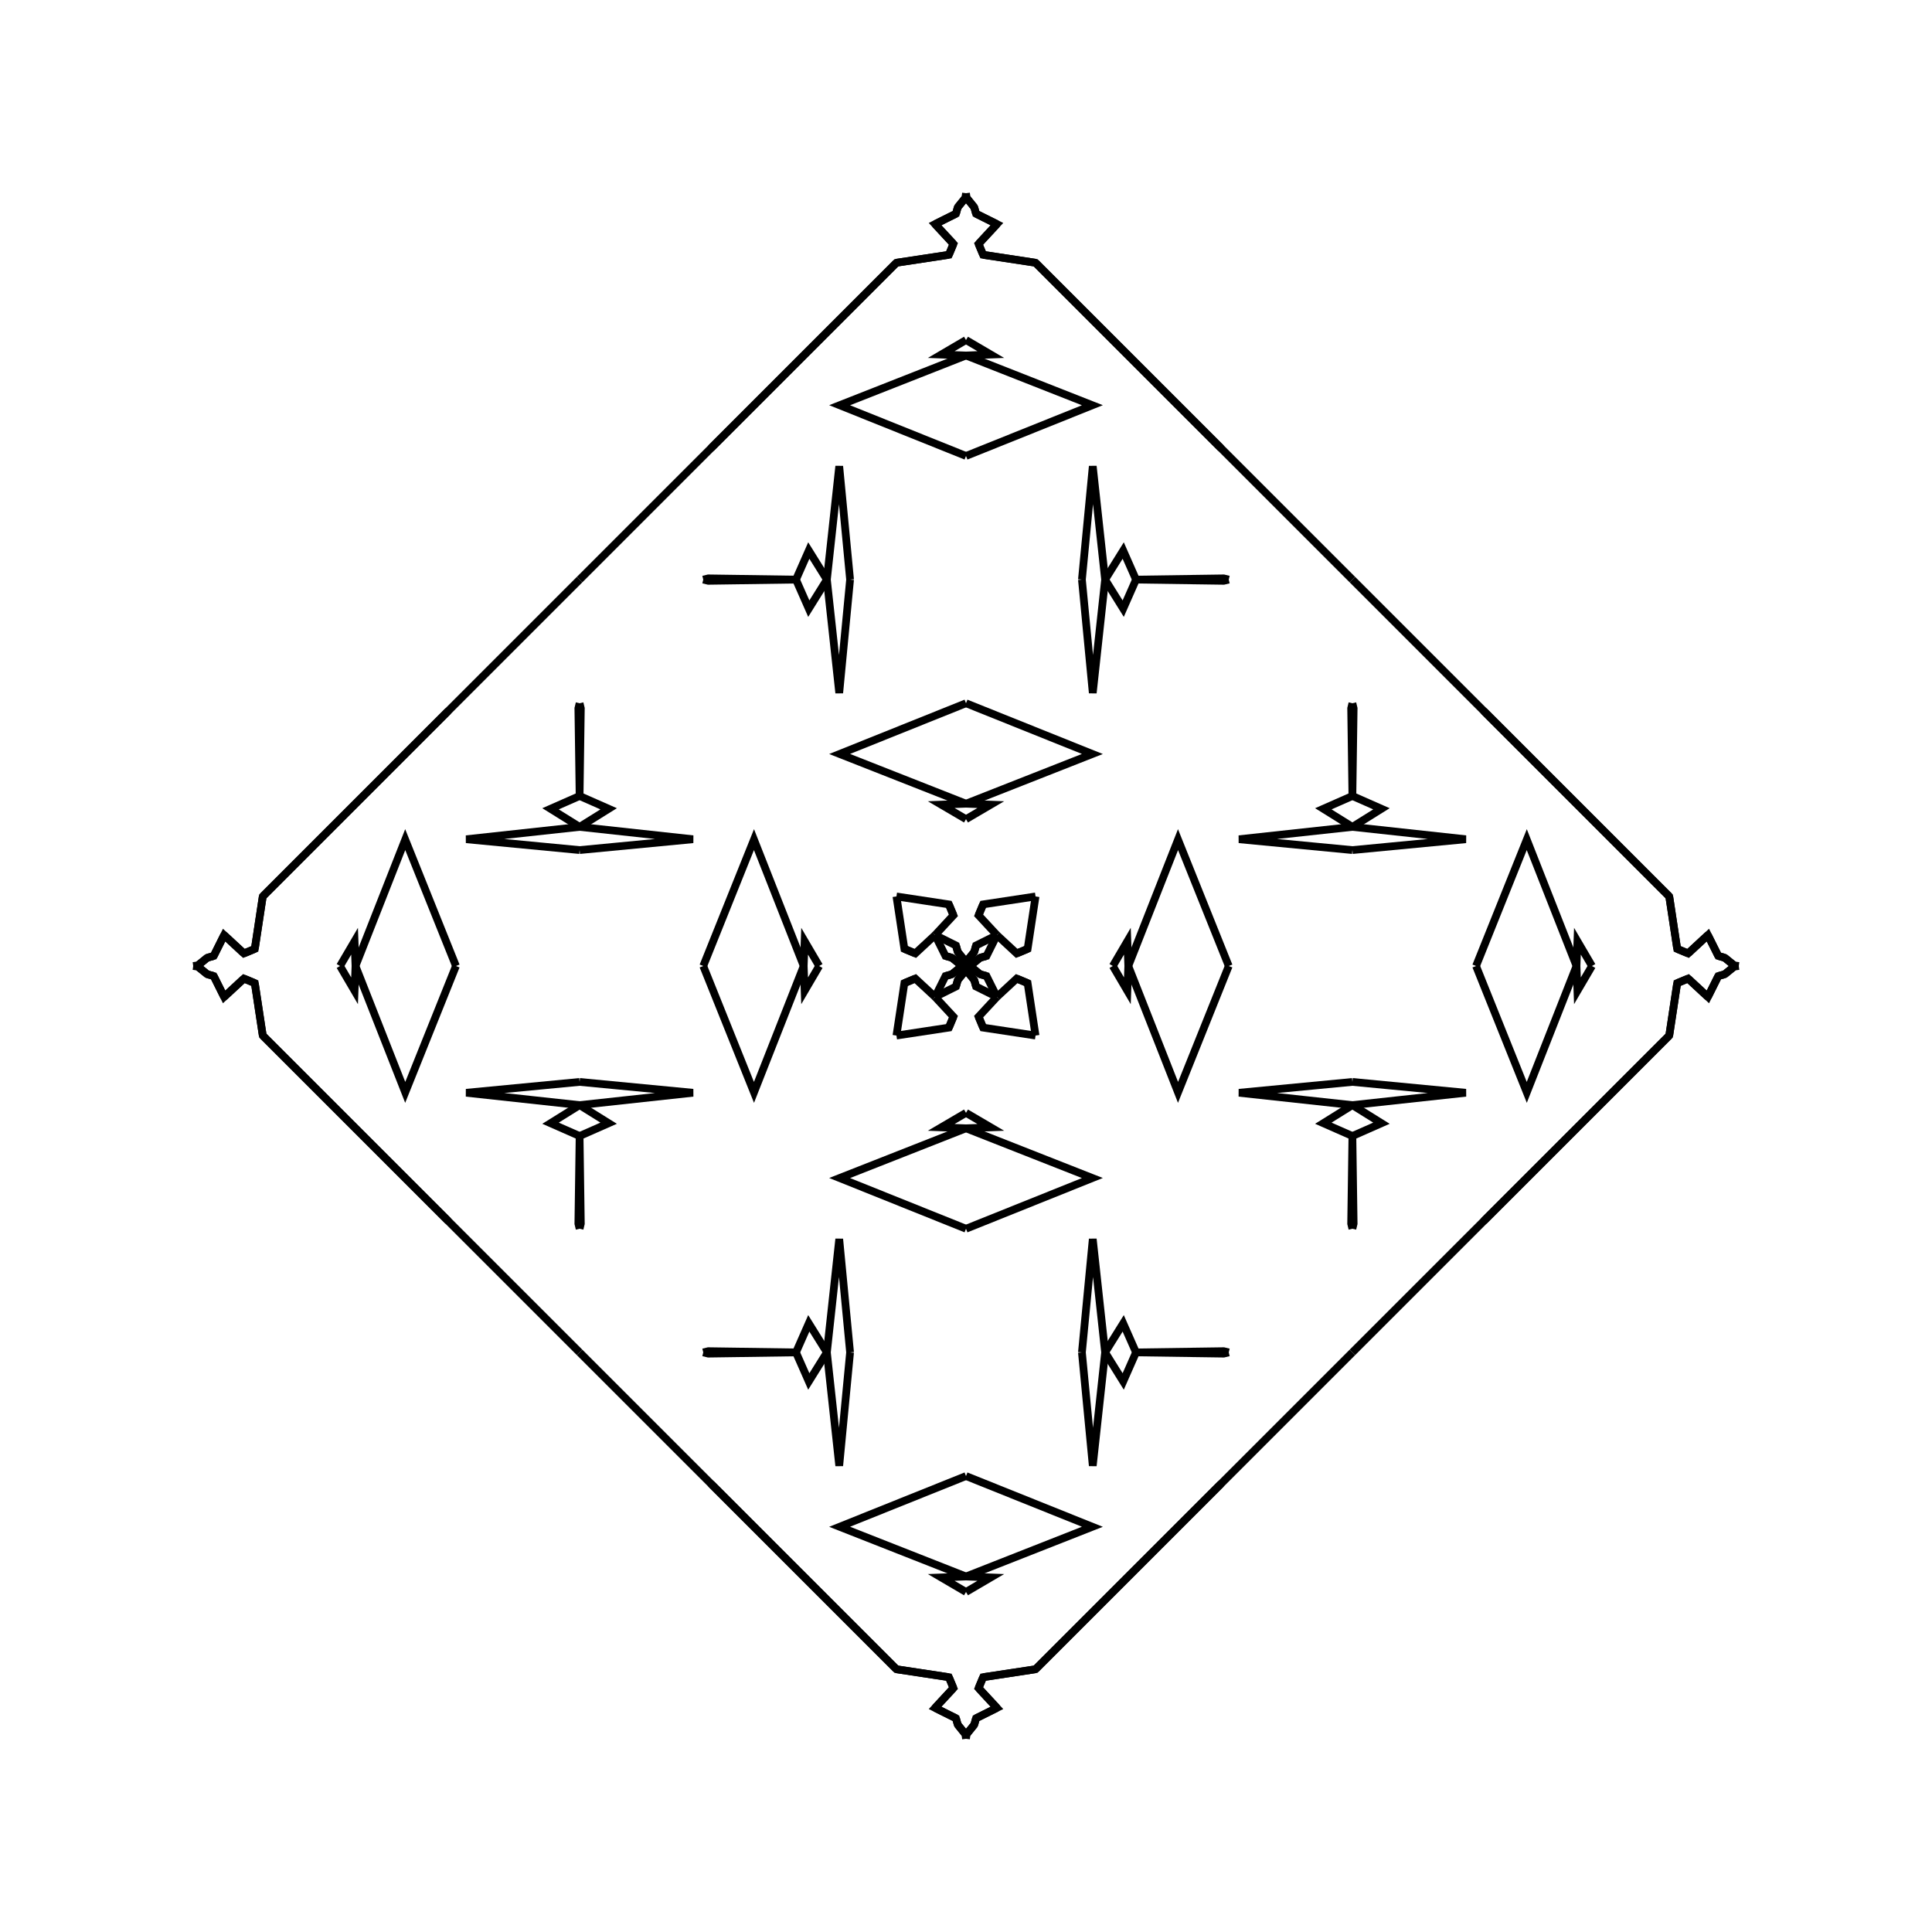 <?xml version="1.0" encoding="UTF-8"?>
<svg xmlns="http://www.w3.org/2000/svg" xmlns:xlink="http://www.w3.org/1999/xlink"
     width="250" height="250" viewBox="-125.0 -125.0 250 250">
<defs>
</defs>
<path d="M19.0,-0.0 L20.881,-3.208 L21.0,-0.0" fill-opacity="0" stroke="black" stroke-width="1" />
<path d="M19.0,-0.0 L20.881,3.208 L21.0,-0.0" fill-opacity="0" stroke="black" stroke-width="1" />
<path d="M21.0,-0.0 L27.436,-16.354 L34.0,-0.0" fill-opacity="0" stroke="black" stroke-width="1" />
<path d="M21.0,-0.0 L27.436,16.354 L34.0,-0.0" fill-opacity="0" stroke="black" stroke-width="1" />
<path d="M50.0,-15.0 L35.327,-16.404 L50.0,-18.0" fill-opacity="0" stroke="black" stroke-width="1" />
<path d="M50.0,15.0 L35.327,16.404 L50.0,18.0" fill-opacity="0" stroke="black" stroke-width="1" />
<path d="M50.0,-18.0 L46.24,-20.342 L50.0,-22.0" fill-opacity="0" stroke="black" stroke-width="1" />
<path d="M50.0,18.0 L46.24,20.342 L50.0,22.0" fill-opacity="0" stroke="black" stroke-width="1" />
<path d="M50.0,-22.0 L49.84,-33.341 L50.0,-34.0" fill-opacity="0" stroke="black" stroke-width="1" />
<path d="M50.0,22.0 L49.84,33.341 L50.0,34.0" fill-opacity="0" stroke="black" stroke-width="1" />
<path d="M50.0,50.0 L33.0,67.0 L25.0,75.0" fill-opacity="0" stroke="black" stroke-width="1" />
<path d="M50.0,-50.0 L33.0,-67.0 L25.0,-75.0" fill-opacity="0" stroke="black" stroke-width="1" />
<path d="M33.0,67.0 L25.0,75.0 L9.0,91.0" fill-opacity="0" stroke="black" stroke-width="1" />
<path d="M33.0,-67.0 L25.0,-75.0 L9.0,-91.0" fill-opacity="0" stroke="black" stroke-width="1" />
<path d="M25.0,75.0 L9.0,91.0 L2.216,92.028" fill-opacity="0" stroke="black" stroke-width="1" />
<path d="M25.0,-75.0 L9.0,-91.0 L2.216,-92.028" fill-opacity="0" stroke="black" stroke-width="1" />
<path d="M9.0,-9.0 L7.972,-2.216 L6.561,-1.627" fill-opacity="0" stroke="black" stroke-width="1" />
<path d="M9.0,9.0 L7.972,2.216 L6.561,1.627" fill-opacity="0" stroke="black" stroke-width="1" />
<path d="M7.972,-2.216 L6.561,-1.627 L4.0,-4.0" fill-opacity="0" stroke="black" stroke-width="1" />
<path d="M7.972,2.216 L6.561,1.627 L4.0,4.0" fill-opacity="0" stroke="black" stroke-width="1" />
<path d="M1.627,93.439 L4.0,96.0 L1.3,97.345" fill-opacity="0" stroke="black" stroke-width="1" />
<path d="M1.627,-93.439 L4.0,-96.0 L1.3,-97.345" fill-opacity="0" stroke="black" stroke-width="1" />
<path d="M4.0,-4.0 L2.655,-1.3 L1.822,-1.068" fill-opacity="0" stroke="black" stroke-width="1" />
<path d="M4.0,4.0 L2.655,1.3 L1.822,1.068" fill-opacity="0" stroke="black" stroke-width="1" />
<path d="M2.655,-1.3 L1.822,-1.068 L0.602,-0.08" fill-opacity="0" stroke="black" stroke-width="1" />
<path d="M2.655,1.3 L1.822,1.068 L0.602,0.08" fill-opacity="0" stroke="black" stroke-width="1" />
<path d="M1.822,-1.068 L0.602,-0.08 L0.0,-0.0" fill-opacity="0" stroke="black" stroke-width="1" />
<path d="M1.822,1.068 L0.602,0.08 L0.0,-0.0" fill-opacity="0" stroke="black" stroke-width="1" />
<path d="M-19.0,-0.0 L-20.881,-3.208 L-21.0,-0.0" fill-opacity="0" stroke="black" stroke-width="1" />
<path d="M-19.0,-0.0 L-20.881,3.208 L-21.0,-0.0" fill-opacity="0" stroke="black" stroke-width="1" />
<path d="M-21.0,-0.0 L-27.436,-16.354 L-34.0,-0.0" fill-opacity="0" stroke="black" stroke-width="1" />
<path d="M-21.0,-0.0 L-27.436,16.354 L-34.0,-0.0" fill-opacity="0" stroke="black" stroke-width="1" />
<path d="M-50.0,-15.0 L-35.327,-16.404 L-50.0,-18.0" fill-opacity="0" stroke="black" stroke-width="1" />
<path d="M-50.0,15.0 L-35.327,16.404 L-50.0,18.0" fill-opacity="0" stroke="black" stroke-width="1" />
<path d="M-50.0,-18.0 L-46.24,-20.342 L-50.0,-22.0" fill-opacity="0" stroke="black" stroke-width="1" />
<path d="M-50.0,18.0 L-46.24,20.342 L-50.0,22.0" fill-opacity="0" stroke="black" stroke-width="1" />
<path d="M-50.0,-22.0 L-49.84,-33.341 L-50.0,-34.0" fill-opacity="0" stroke="black" stroke-width="1" />
<path d="M-50.0,22.0 L-49.84,33.341 L-50.0,34.0" fill-opacity="0" stroke="black" stroke-width="1" />
<path d="M-50.0,50.0 L-33.0,67.0 L-25.0,75.0" fill-opacity="0" stroke="black" stroke-width="1" />
<path d="M-50.0,-50.0 L-33.0,-67.0 L-25.0,-75.0" fill-opacity="0" stroke="black" stroke-width="1" />
<path d="M-33.0,67.0 L-25.0,75.0 L-9.0,91.0" fill-opacity="0" stroke="black" stroke-width="1" />
<path d="M-33.0,-67.0 L-25.0,-75.0 L-9.0,-91.0" fill-opacity="0" stroke="black" stroke-width="1" />
<path d="M-25.0,75.0 L-9.0,91.0 L-2.216,92.028" fill-opacity="0" stroke="black" stroke-width="1" />
<path d="M-25.0,-75.0 L-9.0,-91.0 L-2.216,-92.028" fill-opacity="0" stroke="black" stroke-width="1" />
<path d="M-9.0,-9.0 L-7.972,-2.216 L-6.561,-1.627" fill-opacity="0" stroke="black" stroke-width="1" />
<path d="M-9.0,9.0 L-7.972,2.216 L-6.561,1.627" fill-opacity="0" stroke="black" stroke-width="1" />
<path d="M-7.972,-2.216 L-6.561,-1.627 L-4.0,-4.0" fill-opacity="0" stroke="black" stroke-width="1" />
<path d="M-7.972,2.216 L-6.561,1.627 L-4.0,4.0" fill-opacity="0" stroke="black" stroke-width="1" />
<path d="M-1.627,93.439 L-4.0,96.0 L-1.3,97.345" fill-opacity="0" stroke="black" stroke-width="1" />
<path d="M-1.627,-93.439 L-4.0,-96.0 L-1.3,-97.345" fill-opacity="0" stroke="black" stroke-width="1" />
<path d="M-4.0,-4.0 L-2.655,-1.3 L-1.822,-1.068" fill-opacity="0" stroke="black" stroke-width="1" />
<path d="M-4.0,4.0 L-2.655,1.3 L-1.822,1.068" fill-opacity="0" stroke="black" stroke-width="1" />
<path d="M-2.655,-1.3 L-1.822,-1.068 L-0.602,-0.08" fill-opacity="0" stroke="black" stroke-width="1" />
<path d="M-2.655,1.3 L-1.822,1.068 L-0.602,0.08" fill-opacity="0" stroke="black" stroke-width="1" />
<path d="M-1.822,-1.068 L-0.602,-0.08 L0.0,-0.0" fill-opacity="0" stroke="black" stroke-width="1" />
<path d="M-1.822,1.068 L-0.602,0.08 L0.0,-0.0" fill-opacity="0" stroke="black" stroke-width="1" />
<path d="M81.0,-0.0 L79.119,3.208 L79.0,-0.0" fill-opacity="0" stroke="black" stroke-width="1" />
<path d="M81.0,-0.0 L79.119,-3.208 L79.0,-0.0" fill-opacity="0" stroke="black" stroke-width="1" />
<path d="M79.0,-0.0 L72.564,16.354 L66.0,-0.0" fill-opacity="0" stroke="black" stroke-width="1" />
<path d="M79.0,-0.0 L72.564,-16.354 L66.0,-0.0" fill-opacity="0" stroke="black" stroke-width="1" />
<path d="M50.0,15.0 L64.673,16.404 L50.0,18.0" fill-opacity="0" stroke="black" stroke-width="1" />
<path d="M50.0,-15.0 L64.673,-16.404 L50.0,-18.0" fill-opacity="0" stroke="black" stroke-width="1" />
<path d="M50.0,18.0 L53.76,20.342 L50.0,22.0" fill-opacity="0" stroke="black" stroke-width="1" />
<path d="M50.0,-18.0 L53.76,-20.342 L50.0,-22.0" fill-opacity="0" stroke="black" stroke-width="1" />
<path d="M50.0,22.0 L50.16,33.341 L50.0,34.0" fill-opacity="0" stroke="black" stroke-width="1" />
<path d="M50.0,-22.0 L50.16,-33.341 L50.0,-34.0" fill-opacity="0" stroke="black" stroke-width="1" />
<path d="M50.0,50.0 L67.0,33.0 L75.0,25.0" fill-opacity="0" stroke="black" stroke-width="1" />
<path d="M50.0,-50.0 L67.0,-33.0 L75.0,-25.0" fill-opacity="0" stroke="black" stroke-width="1" />
<path d="M67.0,33.0 L75.0,25.0 L91.0,9.0" fill-opacity="0" stroke="black" stroke-width="1" />
<path d="M67.0,-33.0 L75.0,-25.0 L91.0,-9.0" fill-opacity="0" stroke="black" stroke-width="1" />
<path d="M75.0,25.0 L91.0,9.0 L92.028,2.216" fill-opacity="0" stroke="black" stroke-width="1" />
<path d="M75.0,-25.0 L91.0,-9.0 L92.028,-2.216" fill-opacity="0" stroke="black" stroke-width="1" />
<path d="M91.0,9.0 L92.028,2.216 L93.439,1.627" fill-opacity="0" stroke="black" stroke-width="1" />
<path d="M91.0,-9.0 L92.028,-2.216 L93.439,-1.627" fill-opacity="0" stroke="black" stroke-width="1" />
<path d="M92.028,2.216 L93.439,1.627 L96.0,4.0" fill-opacity="0" stroke="black" stroke-width="1" />
<path d="M92.028,-2.216 L93.439,-1.627 L96.0,-4.0" fill-opacity="0" stroke="black" stroke-width="1" />
<path d="M93.439,1.627 L96.0,4.0 L97.345,1.3" fill-opacity="0" stroke="black" stroke-width="1" />
<path d="M93.439,-1.627 L96.0,-4.0 L97.345,-1.3" fill-opacity="0" stroke="black" stroke-width="1" />
<path d="M96.0,4.0 L97.345,1.3 L98.178,1.068" fill-opacity="0" stroke="black" stroke-width="1" />
<path d="M96.0,-4.0 L97.345,-1.3 L98.178,-1.068" fill-opacity="0" stroke="black" stroke-width="1" />
<path d="M97.345,1.3 L98.178,1.068 L99.398,0.08" fill-opacity="0" stroke="black" stroke-width="1" />
<path d="M97.345,-1.3 L98.178,-1.068 L99.398,-0.08" fill-opacity="0" stroke="black" stroke-width="1" />
<path d="M98.178,1.068 L99.398,0.08 L100.0,-0.0" fill-opacity="0" stroke="black" stroke-width="1" />
<path d="M98.178,-1.068 L99.398,-0.08 L100.0,-0.0" fill-opacity="0" stroke="black" stroke-width="1" />
<path d="M0.0,-19.0 L3.208,-20.881 L0.0,-21.0" fill-opacity="0" stroke="black" stroke-width="1" />
<path d="M0.0,19.0 L3.208,20.881 L0.0,21.0" fill-opacity="0" stroke="black" stroke-width="1" />
<path d="M0.0,81.0 L3.208,79.119 L0.0,79.0" fill-opacity="0" stroke="black" stroke-width="1" />
<path d="M0.0,-81.0 L3.208,-79.119 L0.0,-79.0" fill-opacity="0" stroke="black" stroke-width="1" />
<path d="M0.0,-21.0 L16.354,-27.436 L0.0,-34.0" fill-opacity="0" stroke="black" stroke-width="1" />
<path d="M0.0,21.0 L16.354,27.436 L0.0,34.0" fill-opacity="0" stroke="black" stroke-width="1" />
<path d="M0.0,79.0 L16.354,72.564 L0.0,66.0" fill-opacity="0" stroke="black" stroke-width="1" />
<path d="M0.0,-79.0 L16.354,-72.564 L0.0,-66.0" fill-opacity="0" stroke="black" stroke-width="1" />
<path d="M15.0,-50.0 L16.404,-35.327 L18.0,-50.0" fill-opacity="0" stroke="black" stroke-width="1" />
<path d="M15.0,50.0 L16.404,35.327 L18.0,50.0" fill-opacity="0" stroke="black" stroke-width="1" />
<path d="M15.0,50.0 L16.404,64.673 L18.0,50.0" fill-opacity="0" stroke="black" stroke-width="1" />
<path d="M15.0,-50.0 L16.404,-64.673 L18.0,-50.0" fill-opacity="0" stroke="black" stroke-width="1" />
<path d="M18.0,-50.0 L20.342,-46.24 L22.0,-50.0" fill-opacity="0" stroke="black" stroke-width="1" />
<path d="M18.0,50.0 L20.342,46.24 L22.0,50.0" fill-opacity="0" stroke="black" stroke-width="1" />
<path d="M18.0,50.0 L20.342,53.76 L22.0,50.0" fill-opacity="0" stroke="black" stroke-width="1" />
<path d="M18.0,-50.0 L20.342,-53.76 L22.0,-50.0" fill-opacity="0" stroke="black" stroke-width="1" />
<path d="M22.0,-50.0 L33.341,-49.84 L34.0,-50.0" fill-opacity="0" stroke="black" stroke-width="1" />
<path d="M22.0,50.0 L33.341,49.84 L34.0,50.0" fill-opacity="0" stroke="black" stroke-width="1" />
<path d="M22.0,50.0 L33.341,50.16 L34.0,50.0" fill-opacity="0" stroke="black" stroke-width="1" />
<path d="M22.0,-50.0 L33.341,-50.16 L34.0,-50.0" fill-opacity="0" stroke="black" stroke-width="1" />
<path d="M9.0,-9.0 L2.216,-7.972 L1.627,-6.561" fill-opacity="0" stroke="black" stroke-width="1" />
<path d="M9.0,9.0 L2.216,7.972 L1.627,6.561" fill-opacity="0" stroke="black" stroke-width="1" />
<path d="M9.0,91.0 L2.216,92.028 L1.627,93.439" fill-opacity="0" stroke="black" stroke-width="1" />
<path d="M9.0,-91.0 L2.216,-92.028 L1.627,-93.439" fill-opacity="0" stroke="black" stroke-width="1" />
<path d="M2.216,-7.972 L1.627,-6.561 L4.0,-4.0" fill-opacity="0" stroke="black" stroke-width="1" />
<path d="M2.216,7.972 L1.627,6.561 L4.0,4.0" fill-opacity="0" stroke="black" stroke-width="1" />
<path d="M2.216,92.028 L1.627,93.439 L4.0,96.0" fill-opacity="0" stroke="black" stroke-width="1" />
<path d="M2.216,-92.028 L1.627,-93.439 L4.0,-96.0" fill-opacity="0" stroke="black" stroke-width="1" />
<path d="M4.0,-4.0 L1.3,-2.655 L1.068,-1.822" fill-opacity="0" stroke="black" stroke-width="1" />
<path d="M4.0,4.0 L1.3,2.655 L1.068,1.822" fill-opacity="0" stroke="black" stroke-width="1" />
<path d="M4.0,96.0 L1.3,97.345 L1.068,98.178" fill-opacity="0" stroke="black" stroke-width="1" />
<path d="M4.0,-96.0 L1.3,-97.345 L1.068,-98.178" fill-opacity="0" stroke="black" stroke-width="1" />
<path d="M1.3,-2.655 L1.068,-1.822 L0.08,-0.602" fill-opacity="0" stroke="black" stroke-width="1" />
<path d="M1.3,2.655 L1.068,1.822 L0.08,0.602" fill-opacity="0" stroke="black" stroke-width="1" />
<path d="M1.3,97.345 L1.068,98.178 L0.08,99.398" fill-opacity="0" stroke="black" stroke-width="1" />
<path d="M1.3,-97.345 L1.068,-98.178 L0.08,-99.398" fill-opacity="0" stroke="black" stroke-width="1" />
<path d="M1.068,-1.822 L0.08,-0.602 L0.0,-0.0" fill-opacity="0" stroke="black" stroke-width="1" />
<path d="M1.068,1.822 L0.08,0.602 L0.0,-0.0" fill-opacity="0" stroke="black" stroke-width="1" />
<path d="M1.068,98.178 L0.08,99.398 L0.0,100.0" fill-opacity="0" stroke="black" stroke-width="1" />
<path d="M1.068,-98.178 L0.08,-99.398 L0.0,-100.0" fill-opacity="0" stroke="black" stroke-width="1" />
<path d="M0.0,81.0 L-3.208,79.119 L0.0,79.0" fill-opacity="0" stroke="black" stroke-width="1" />
<path d="M0.0,-19.0 L-3.208,-20.881 L0.0,-21.0" fill-opacity="0" stroke="black" stroke-width="1" />
<path d="M0.0,19.0 L-3.208,20.881 L0.0,21.0" fill-opacity="0" stroke="black" stroke-width="1" />
<path d="M0.0,-81.0 L-3.208,-79.119 L0.0,-79.0" fill-opacity="0" stroke="black" stroke-width="1" />
<path d="M0.0,79.0 L-16.354,72.564 L0.0,66.0" fill-opacity="0" stroke="black" stroke-width="1" />
<path d="M0.0,-21.0 L-16.354,-27.436 L0.0,-34.0" fill-opacity="0" stroke="black" stroke-width="1" />
<path d="M0.0,21.0 L-16.354,27.436 L0.0,34.0" fill-opacity="0" stroke="black" stroke-width="1" />
<path d="M0.0,-79.0 L-16.354,-72.564 L0.0,-66.0" fill-opacity="0" stroke="black" stroke-width="1" />
<path d="M-15.0,50.0 L-16.404,64.673 L-18.0,50.0" fill-opacity="0" stroke="black" stroke-width="1" />
<path d="M-15.0,-50.0 L-16.404,-35.327 L-18.0,-50.0" fill-opacity="0" stroke="black" stroke-width="1" />
<path d="M-15.0,50.0 L-16.404,35.327 L-18.0,50.0" fill-opacity="0" stroke="black" stroke-width="1" />
<path d="M-15.0,-50.0 L-16.404,-64.673 L-18.0,-50.0" fill-opacity="0" stroke="black" stroke-width="1" />
<path d="M-18.0,50.0 L-20.342,53.76 L-22.0,50.0" fill-opacity="0" stroke="black" stroke-width="1" />
<path d="M-18.0,-50.0 L-20.342,-46.24 L-22.0,-50.0" fill-opacity="0" stroke="black" stroke-width="1" />
<path d="M-18.0,50.0 L-20.342,46.24 L-22.0,50.0" fill-opacity="0" stroke="black" stroke-width="1" />
<path d="M-18.0,-50.0 L-20.342,-53.76 L-22.0,-50.0" fill-opacity="0" stroke="black" stroke-width="1" />
<path d="M-22.0,50.0 L-33.341,50.16 L-34.0,50.0" fill-opacity="0" stroke="black" stroke-width="1" />
<path d="M-22.0,-50.0 L-33.341,-49.84 L-34.0,-50.0" fill-opacity="0" stroke="black" stroke-width="1" />
<path d="M-22.0,50.0 L-33.341,49.84 L-34.0,50.0" fill-opacity="0" stroke="black" stroke-width="1" />
<path d="M-22.0,-50.0 L-33.341,-50.16 L-34.0,-50.0" fill-opacity="0" stroke="black" stroke-width="1" />
<path d="M-9.0,91.0 L-2.216,92.028 L-1.627,93.439" fill-opacity="0" stroke="black" stroke-width="1" />
<path d="M-9.0,-9.0 L-2.216,-7.972 L-1.627,-6.561" fill-opacity="0" stroke="black" stroke-width="1" />
<path d="M-9.0,9.0 L-2.216,7.972 L-1.627,6.561" fill-opacity="0" stroke="black" stroke-width="1" />
<path d="M-9.0,-91.0 L-2.216,-92.028 L-1.627,-93.439" fill-opacity="0" stroke="black" stroke-width="1" />
<path d="M-2.216,92.028 L-1.627,93.439 L-4.0,96.0" fill-opacity="0" stroke="black" stroke-width="1" />
<path d="M-2.216,-7.972 L-1.627,-6.561 L-4.0,-4.0" fill-opacity="0" stroke="black" stroke-width="1" />
<path d="M-2.216,7.972 L-1.627,6.561 L-4.0,4.0" fill-opacity="0" stroke="black" stroke-width="1" />
<path d="M-2.216,-92.028 L-1.627,-93.439 L-4.0,-96.0" fill-opacity="0" stroke="black" stroke-width="1" />
<path d="M-4.0,96.0 L-1.3,97.345 L-1.068,98.178" fill-opacity="0" stroke="black" stroke-width="1" />
<path d="M-4.0,-4.0 L-1.3,-2.655 L-1.068,-1.822" fill-opacity="0" stroke="black" stroke-width="1" />
<path d="M-4.0,4.0 L-1.3,2.655 L-1.068,1.822" fill-opacity="0" stroke="black" stroke-width="1" />
<path d="M-4.0,-96.0 L-1.3,-97.345 L-1.068,-98.178" fill-opacity="0" stroke="black" stroke-width="1" />
<path d="M-1.3,97.345 L-1.068,98.178 L-0.08,99.398" fill-opacity="0" stroke="black" stroke-width="1" />
<path d="M-1.3,-2.655 L-1.068,-1.822 L-0.08,-0.602" fill-opacity="0" stroke="black" stroke-width="1" />
<path d="M-1.3,2.655 L-1.068,1.822 L-0.08,0.602" fill-opacity="0" stroke="black" stroke-width="1" />
<path d="M-1.3,-97.345 L-1.068,-98.178 L-0.08,-99.398" fill-opacity="0" stroke="black" stroke-width="1" />
<path d="M-1.068,98.178 L-0.08,99.398 L0.0,100.0" fill-opacity="0" stroke="black" stroke-width="1" />
<path d="M-1.068,-1.822 L-0.08,-0.602 L0.0,-0.0" fill-opacity="0" stroke="black" stroke-width="1" />
<path d="M-1.068,1.822 L-0.08,0.602 L0.0,-0.0" fill-opacity="0" stroke="black" stroke-width="1" />
<path d="M-1.068,-98.178 L-0.08,-99.398 L0.0,-100.0" fill-opacity="0" stroke="black" stroke-width="1" />
<path d="M-81.0,-0.0 L-79.119,-3.208 L-79.0,-0.0" fill-opacity="0" stroke="black" stroke-width="1" />
<path d="M-81.0,-0.0 L-79.119,3.208 L-79.0,-0.0" fill-opacity="0" stroke="black" stroke-width="1" />
<path d="M-79.0,-0.0 L-72.564,-16.354 L-66.0,-0.0" fill-opacity="0" stroke="black" stroke-width="1" />
<path d="M-79.0,-0.0 L-72.564,16.354 L-66.0,-0.0" fill-opacity="0" stroke="black" stroke-width="1" />
<path d="M-50.0,-15.0 L-64.673,-16.404 L-50.0,-18.0" fill-opacity="0" stroke="black" stroke-width="1" />
<path d="M-50.0,15.0 L-64.673,16.404 L-50.0,18.0" fill-opacity="0" stroke="black" stroke-width="1" />
<path d="M-50.0,-18.0 L-53.76,-20.342 L-50.0,-22.0" fill-opacity="0" stroke="black" stroke-width="1" />
<path d="M-50.0,18.0 L-53.76,20.342 L-50.0,22.0" fill-opacity="0" stroke="black" stroke-width="1" />
<path d="M-50.0,-22.0 L-50.16,-33.341 L-50.0,-34.0" fill-opacity="0" stroke="black" stroke-width="1" />
<path d="M-50.0,22.0 L-50.16,33.341 L-50.0,34.0" fill-opacity="0" stroke="black" stroke-width="1" />
<path d="M-50.0,-50.0 L-67.0,-33.0 L-75.0,-25.0" fill-opacity="0" stroke="black" stroke-width="1" />
<path d="M-50.0,50.0 L-67.0,33.0 L-75.0,25.0" fill-opacity="0" stroke="black" stroke-width="1" />
<path d="M-67.0,-33.0 L-75.0,-25.0 L-91.0,-9.0" fill-opacity="0" stroke="black" stroke-width="1" />
<path d="M-67.0,33.0 L-75.0,25.0 L-91.0,9.0" fill-opacity="0" stroke="black" stroke-width="1" />
<path d="M-75.0,-25.0 L-91.0,-9.0 L-92.028,-2.216" fill-opacity="0" stroke="black" stroke-width="1" />
<path d="M-75.0,25.0 L-91.0,9.0 L-92.028,2.216" fill-opacity="0" stroke="black" stroke-width="1" />
<path d="M-91.0,-9.0 L-92.028,-2.216 L-93.439,-1.627" fill-opacity="0" stroke="black" stroke-width="1" />
<path d="M-91.0,9.0 L-92.028,2.216 L-93.439,1.627" fill-opacity="0" stroke="black" stroke-width="1" />
<path d="M-92.028,-2.216 L-93.439,-1.627 L-96.0,-4.0" fill-opacity="0" stroke="black" stroke-width="1" />
<path d="M-92.028,2.216 L-93.439,1.627 L-96.0,4.0" fill-opacity="0" stroke="black" stroke-width="1" />
<path d="M-93.439,-1.627 L-96.0,-4.0 L-97.345,-1.3" fill-opacity="0" stroke="black" stroke-width="1" />
<path d="M-93.439,1.627 L-96.0,4.0 L-97.345,1.3" fill-opacity="0" stroke="black" stroke-width="1" />
<path d="M-96.0,-4.0 L-97.345,-1.3 L-98.178,-1.068" fill-opacity="0" stroke="black" stroke-width="1" />
<path d="M-96.0,4.0 L-97.345,1.3 L-98.178,1.068" fill-opacity="0" stroke="black" stroke-width="1" />
<path d="M-97.345,-1.3 L-98.178,-1.068 L-99.398,-0.08" fill-opacity="0" stroke="black" stroke-width="1" />
<path d="M-97.345,1.3 L-98.178,1.068 L-99.398,0.08" fill-opacity="0" stroke="black" stroke-width="1" />
<path d="M-98.178,-1.068 L-99.398,-0.08 L-100.0,-0.0" fill-opacity="0" stroke="black" stroke-width="1" />
<path d="M-98.178,1.068 L-99.398,0.08 L-100.0,-0.0" fill-opacity="0" stroke="black" stroke-width="1" />
</svg>